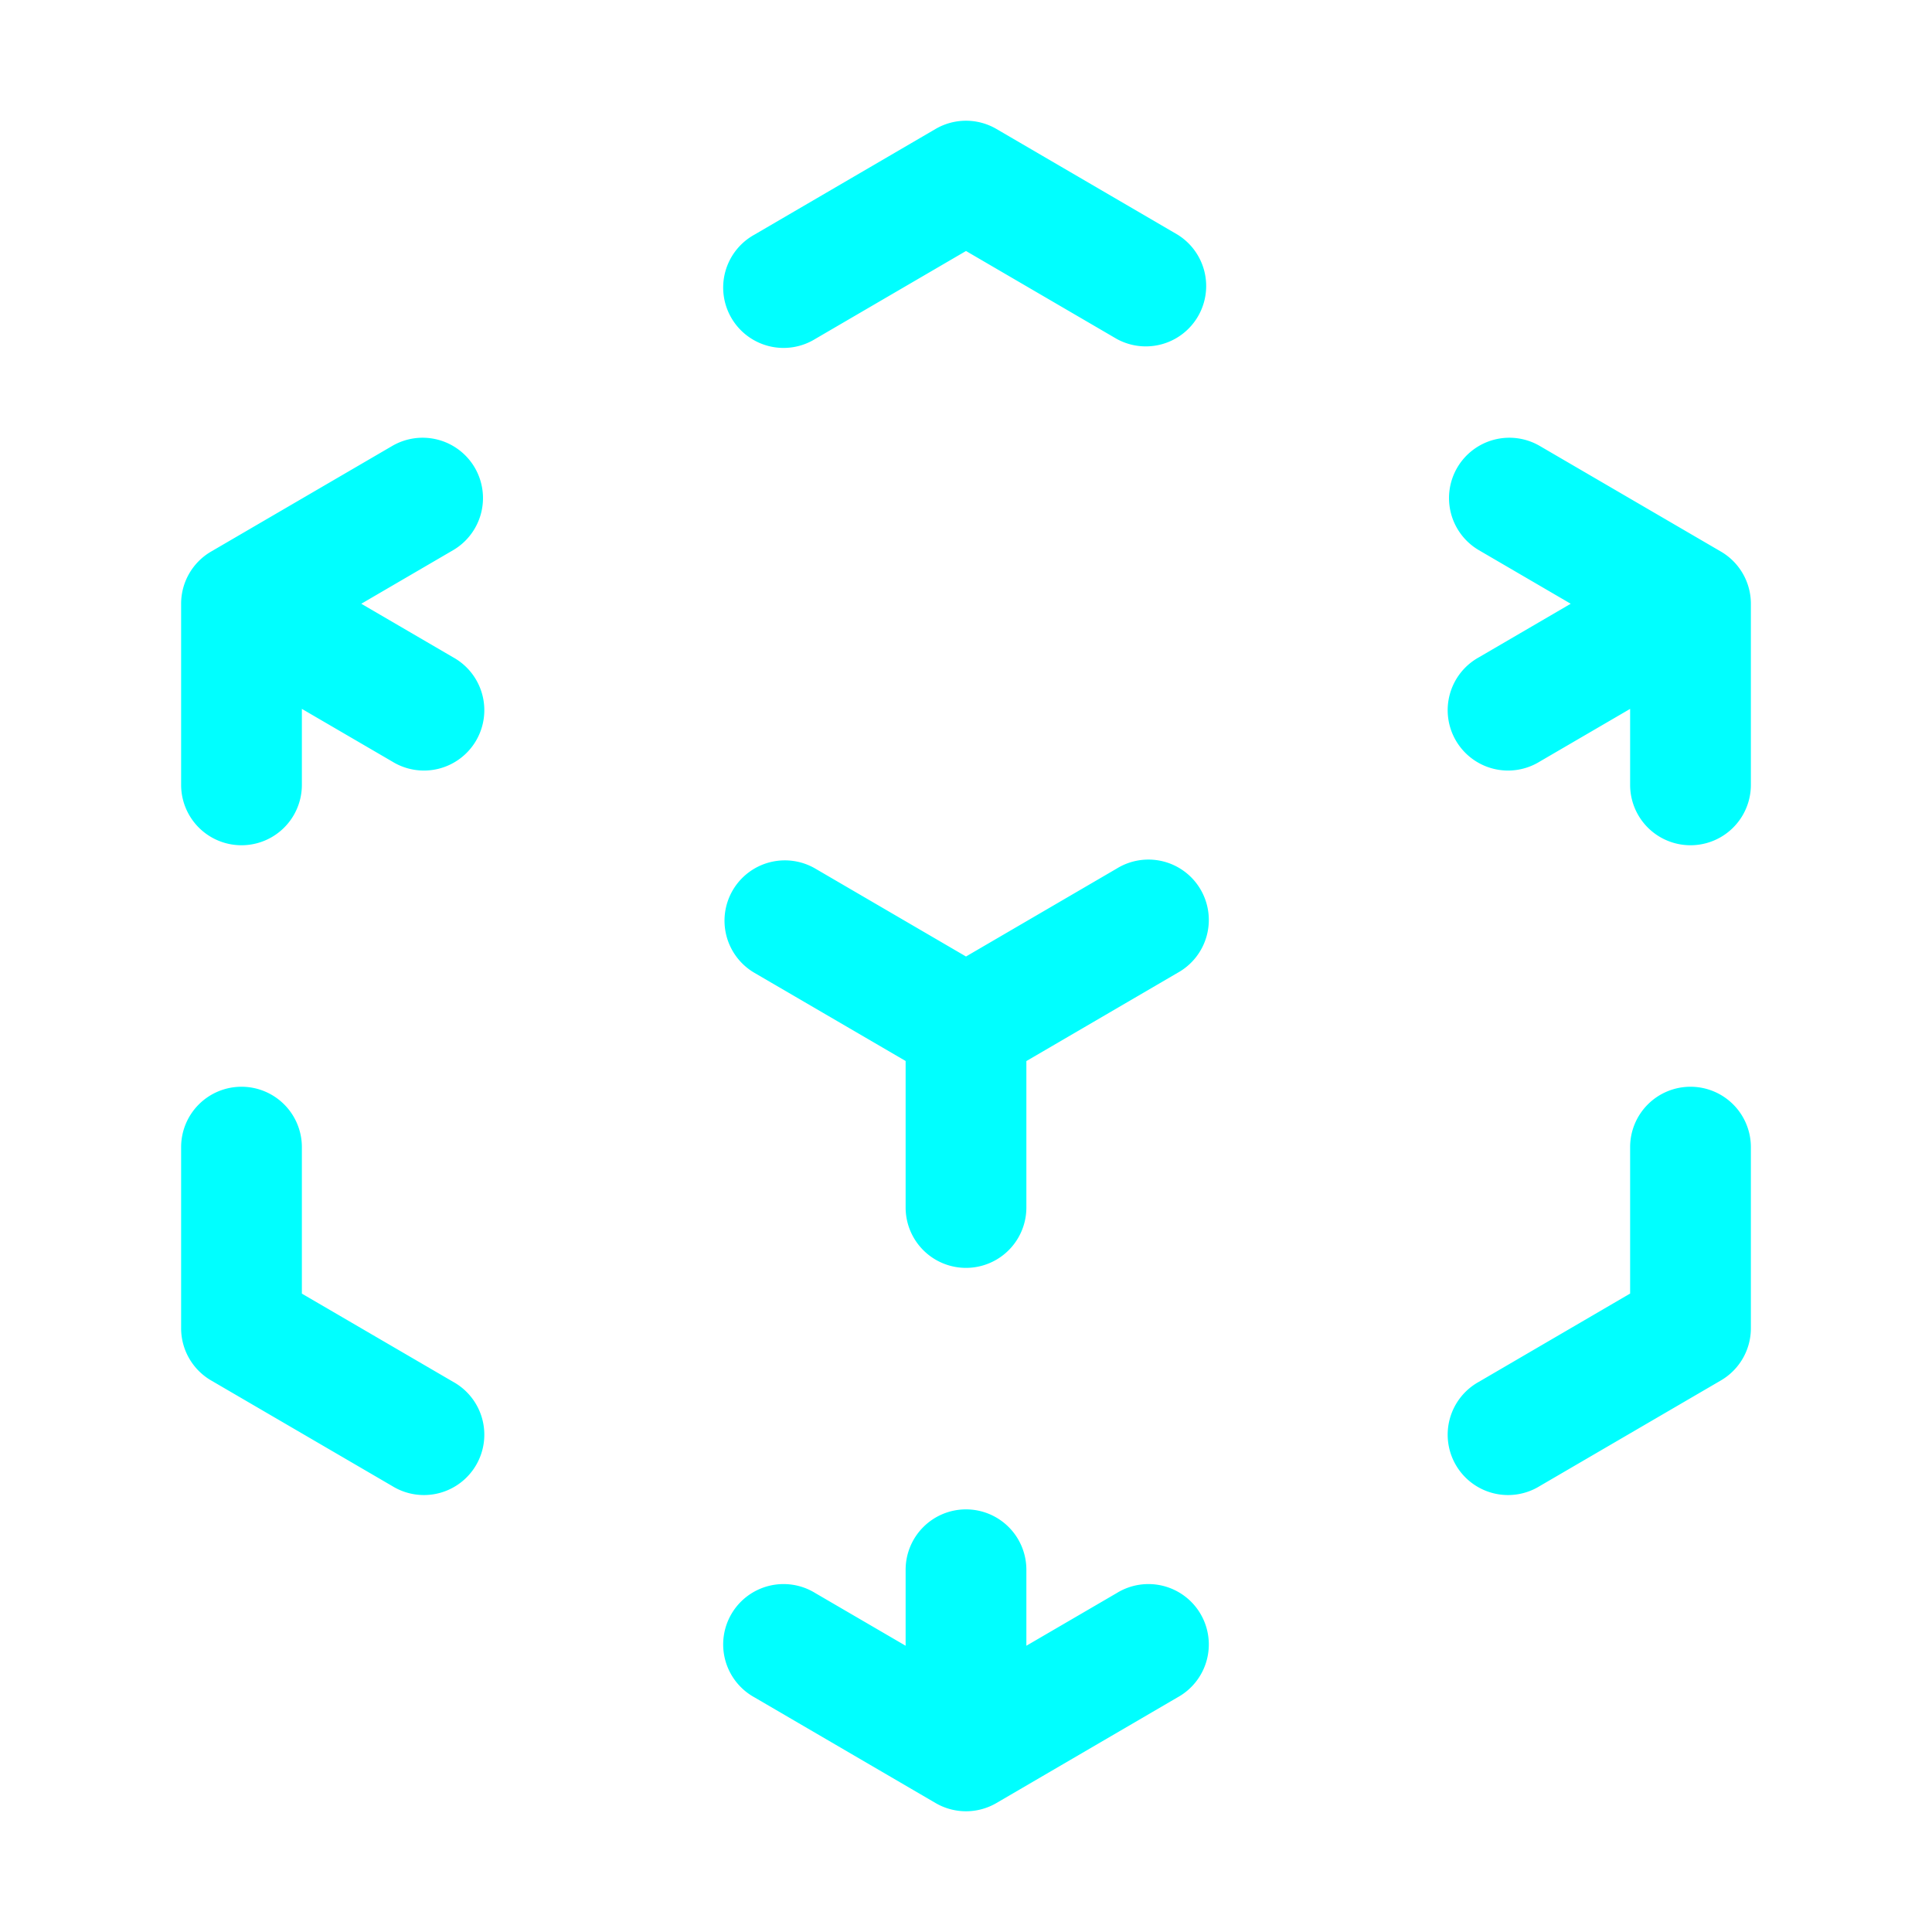 <svg xmlns="http://www.w3.org/2000/svg" color="cyan" viewBox="0 0 24 24" fill="currentColor" class="w-6 h-6">
  <path fill-rule="evenodd" d="M11.622 1.602a.75.75 0 01.756 0l2.25 1.313a.75.75 0 01-.756 1.295L12 3.118 10.128 4.21a.75.75 0 11-.756-1.295l2.25-1.313zM5.898 5.81a.75.75 0 01-.27 1.025l-1.14.665 1.14.665a.75.75 0 11-.756 1.295L3.75 8.806v.944a.75.75 0 01-1.5 0V7.5a.75.75 0 01.372-.648l2.25-1.312a.75.75 0 011.026.27zm12.204 0a.75.75 0 011.026-.27l2.25 1.312a.75.75 0 01.372.648v2.25a.75.75 0 01-1.5 0v-.944l-1.122.654a.75.75 0 11-.756-1.295l1.14-.665-1.14-.665a.75.75 0 01-.27-1.025zm-9 5.25a.75.75 0 011.026-.27L12 11.882l1.872-1.092a.75.75 0 11.756 1.295l-1.878 1.096V15a.75.75 0 01-1.5 0v-1.82l-1.878-1.095a.75.75 0 01-.27-1.025zM3 13.5a.75.75 0 01.75.75v1.82l1.878 1.095a.75.75 0 11-.756 1.295l-2.25-1.312a.75.75 0 01-.372-.648v-2.25A.75.75 0 013 13.5zm18 0a.75.75 0 01.75.75v2.25a.75.75 0 01-.372.648l-2.25 1.312a.75.75 0 11-.756-1.295l1.878-1.096V14.25a.75.75 0 01.75-.75zm-9 5.25a.75.75 0 01.75.75v.944l1.122-.654a.75.75 0 11.756 1.295l-2.25 1.313a.75.75 0 01-.756 0l-2.25-1.313a.75.75 0 11.756-1.295l1.122.654V19.5a.75.75 0 01.75-.75z" clip-rule="evenodd" />
</svg>
